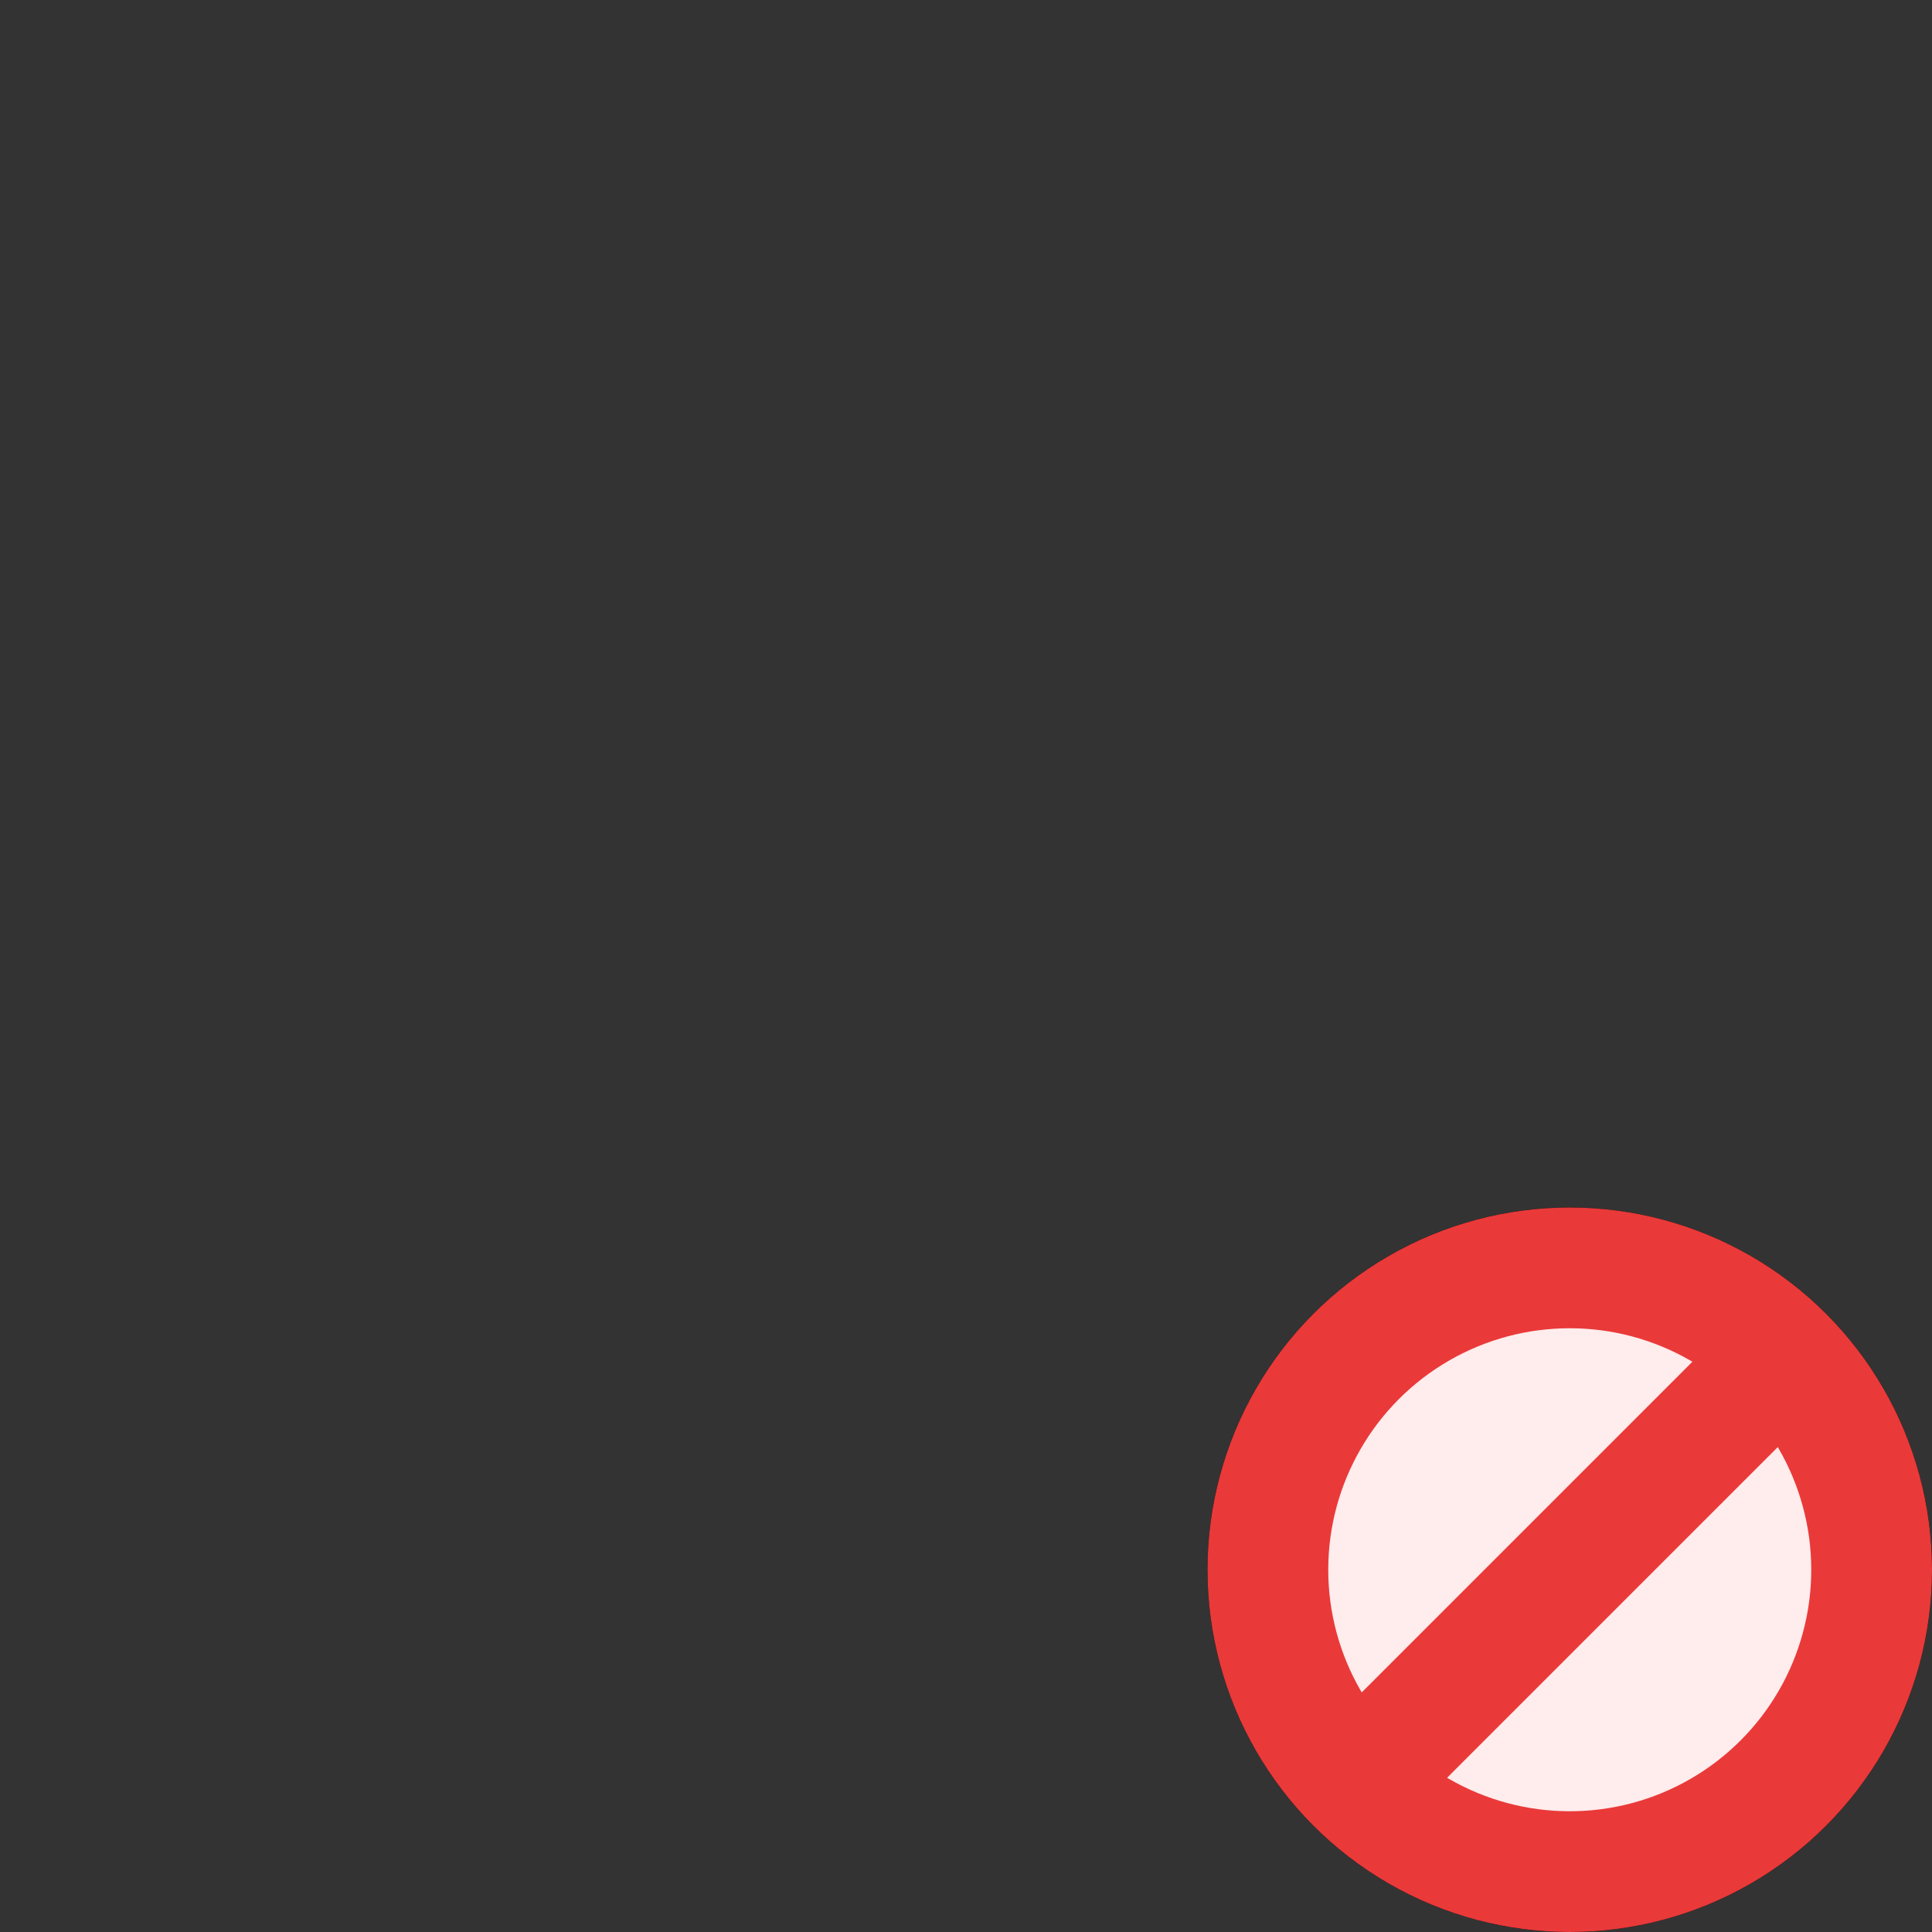 <svg width="32" height="32" fill="none" viewBox="0 0 32 32" xmlns="http://www.w3.org/2000/svg">
  <rect x="0" y="0" width="32" height="32" fill="#333333" stroke="none"/>
  <path fill="#EA3939" stroke="#000" d="M31.5 26a5.5 5.5 0 1 1-11 0 5.5 5.5 0 0 1 11 0Z"/>
  <circle cx="26" cy="26" r="5" fill="#FFECEC" stroke="#EA3939" stroke-width="2"/>
  <path stroke="#EA3939" stroke-width="2" d="m30 22-8 8"/>
</svg>
